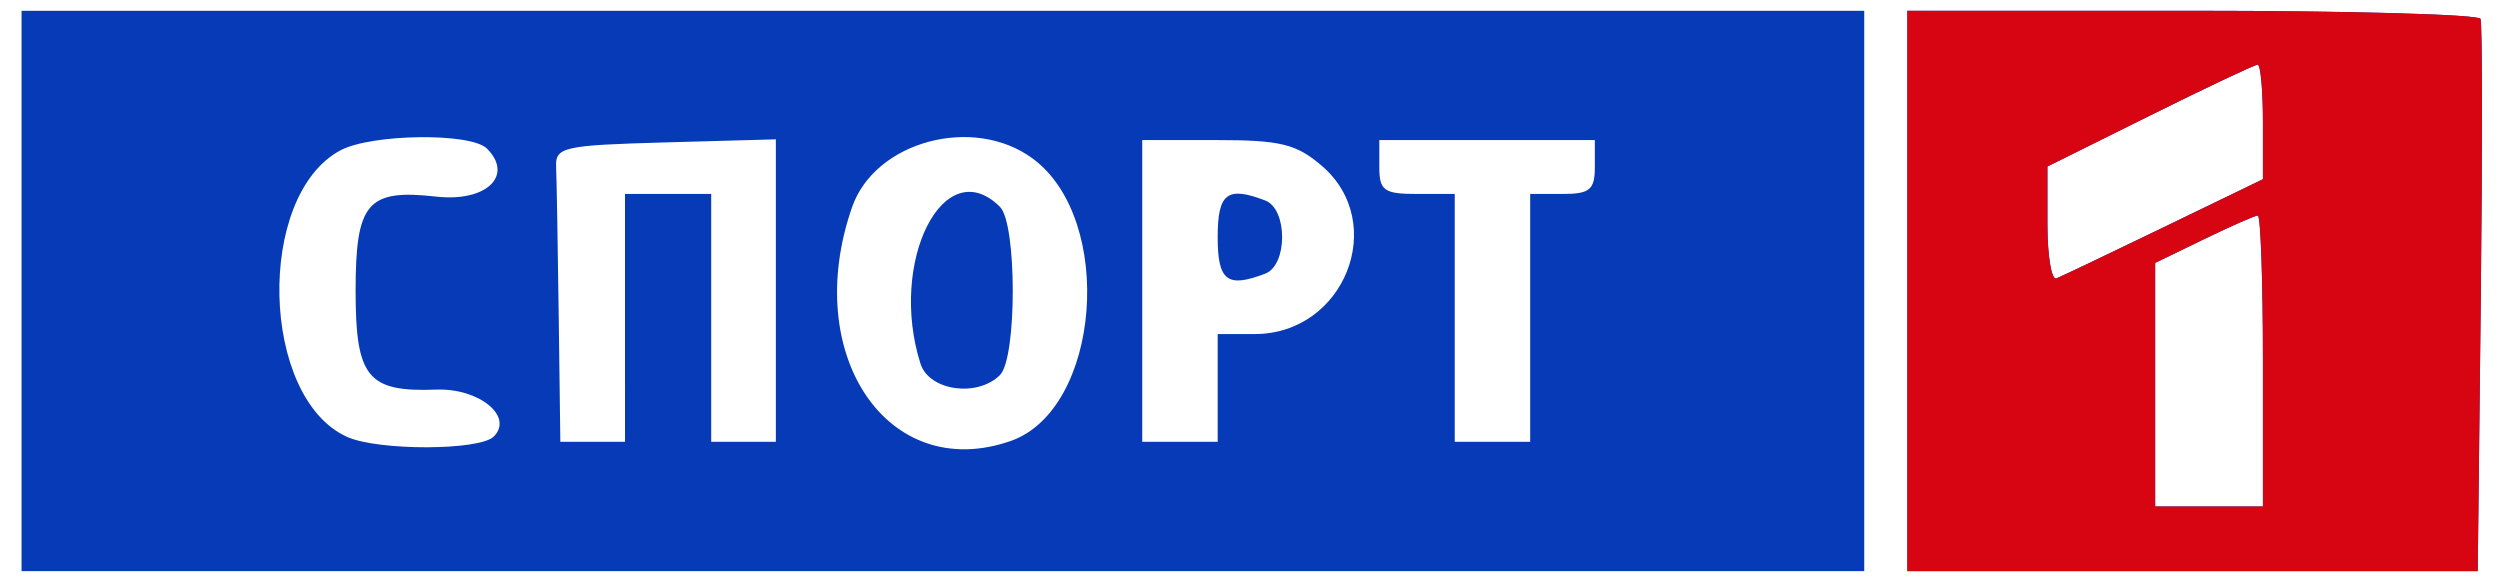 <?xml version="1.0" encoding="UTF-8" standalone="no"?>
<!-- Created with Inkscape (http://www.inkscape.org/) -->

<svg
   xmlns:dc="http://purl.org/dc/elements/1.1/"
   xmlns:cc="http://creativecommons.org/ns#"
   xmlns:rdf="http://www.w3.org/1999/02/22-rdf-syntax-ns#"
   xmlns:svg="http://www.w3.org/2000/svg"
   xmlns="http://www.w3.org/2000/svg"
   xmlns:sodipodi="http://sodipodi.sourceforge.net/DTD/sodipodi-0.dtd"
   xmlns:inkscape="http://www.inkscape.org/namespaces/inkscape"
   version="1.1"
   id="svg2"
   width="309.333"
   height="72"
   viewBox="0 0 309.333 72"
   sodipodi:docname="Спорт-1.svg"
   inkscape:version="0.92.3 (2405546, 2018-03-11)">
  <defs
     id="defs6" />
  <sodipodi:namedview
     pagecolor="#ffffff"
     bordercolor="#666666"
     borderopacity="1"
     objecttolerance="10"
     gridtolerance="10"
     guidetolerance="10"
     inkscape:pageopacity="0"
     inkscape:pageshadow="2"
     inkscape:window-width="1920"
     inkscape:window-height="1015"
     id="namedview4"
     showgrid="false"
     inkscape:zoom="1.5226293"
     inkscape:cx="154.66667"
     inkscape:cy="36"
     inkscape:window-x="0"
     inkscape:window-y="0"
     inkscape:window-maximized="1"
     inkscape:current-layer="svg2" />
  <g
     id="g12">
    <path
       style="fill:#063ab6;stroke-width:1.333"
       d="M 2.667,36 V 1.333 h 114 114 V 36 70.667 h -114 H 2.667 Z M 61.098,54.014 C 63.586,51.525 59.267,48.006 53.969,48.207 45.49,48.527 44,46.702 44,36 c 0,-10.927 1.458,-12.633 9.974,-11.673 6.181,0.697 9.638,-2.581 6.273,-5.946 -1.988,-1.988 -14.282,-1.835 -18.133,0.226 -10.487,5.612 -9.897,30.624 0.836,35.453 3.85,1.732 16.401,1.701 18.147,-0.046 z m 63.949,0.553 c 11.123,-3.877 12.975,-27.35 2.756,-34.932 -7.324,-5.434 -19.527,-2.169 -22.369,5.985 -6.37,18.272 4.446,34.234 19.613,28.947 z M 113.895,45.002 C 109.884,32.365 116.82,18.686 123.733,25.6 c 2.107,2.107 2.107,18.693 0,20.8 -2.804,2.804 -8.774,1.956 -9.838,-1.398 z M 77.333,39.333 V 24 h 5.333 5.333 v 15.333 15.333 h 4 4 V 35.953 17.24 l -13.653,0.38 C 69.663,17.973 68.702,18.189 68.811,20.667 68.875,22.133 69.019,30.383 69.13,39 l 0.203,15.667 h 4 4 z M 150.667,48 v -6.667 h 4.592 c 11.078,0 16.55,-13.714 8.303,-20.808 -3.144,-2.704 -5.125,-3.192 -12.97,-3.192 h -9.259 V 36 54.667 H 146 h 4.667 z m 0,-18.667 c 0,-5.428 1.178,-6.333 5.891,-4.524 2.781,1.067 2.781,7.981 0,9.048 -4.713,1.809 -5.891,0.904 -5.891,-4.524 z m 38.667,10 V 24 h 4 c 3.378,0 4,-0.519 4,-3.333 V 17.333 H 184 170.667 v 3.333 c 0,2.921 0.578,3.333 4.667,3.333 H 180 v 15.333 15.333 h 4.667 4.667 z M 236,36 V 1.333 h 35.255 c 19.39,0 35.44,0.45 35.667,1 0.227,0.55 0.242,16.15 0.034,34.667 l -0.378,33.667 h -35.289 -35.289 z m 44,8.667 c 0,-9.9 -0.284,-18 -0.631,-18 -0.347,0 -3.347,1.32 -6.667,2.932 l -6.036,2.932 v 15.068 15.068 h 6.667 6.667 z M 267.781,28.088 280,22.177 V 15.088 C 280,11.19 279.708,8 279.351,8 c -0.357,0 -6.357,2.835 -13.333,6.301 l -12.684,6.301 v 7.144 c 0,3.929 0.501,6.944 1.114,6.699 0.613,-0.244 6.613,-3.105 13.333,-6.356 z"
       id="path16"
       inkscape:connector-curvature="0" />
    <path
       style="fill:#d60511;stroke-width:1.333"
       d="M 236,36 V 1.333 h 35.255 c 19.39,0 35.44,0.45 35.667,1 0.227,0.55 0.242,16.15 0.034,34.667 l -0.378,33.667 h -35.289 -35.289 z m 44,8.667 c 0,-9.9 -0.284,-18 -0.631,-18 -0.347,0 -3.347,1.32 -6.667,2.932 l -6.036,2.932 v 15.068 15.068 h 6.667 6.667 z M 267.781,28.088 280,22.177 V 15.088 C 280,11.19 279.708,8 279.351,8 c -0.357,0 -6.357,2.835 -13.333,6.301 l -12.684,6.301 v 7.144 c 0,3.929 0.501,6.944 1.114,6.699 0.613,-0.244 6.613,-3.105 13.333,-6.356 z"
       id="path14"
       inkscape:connector-curvature="0" />
  </g>
</svg>
